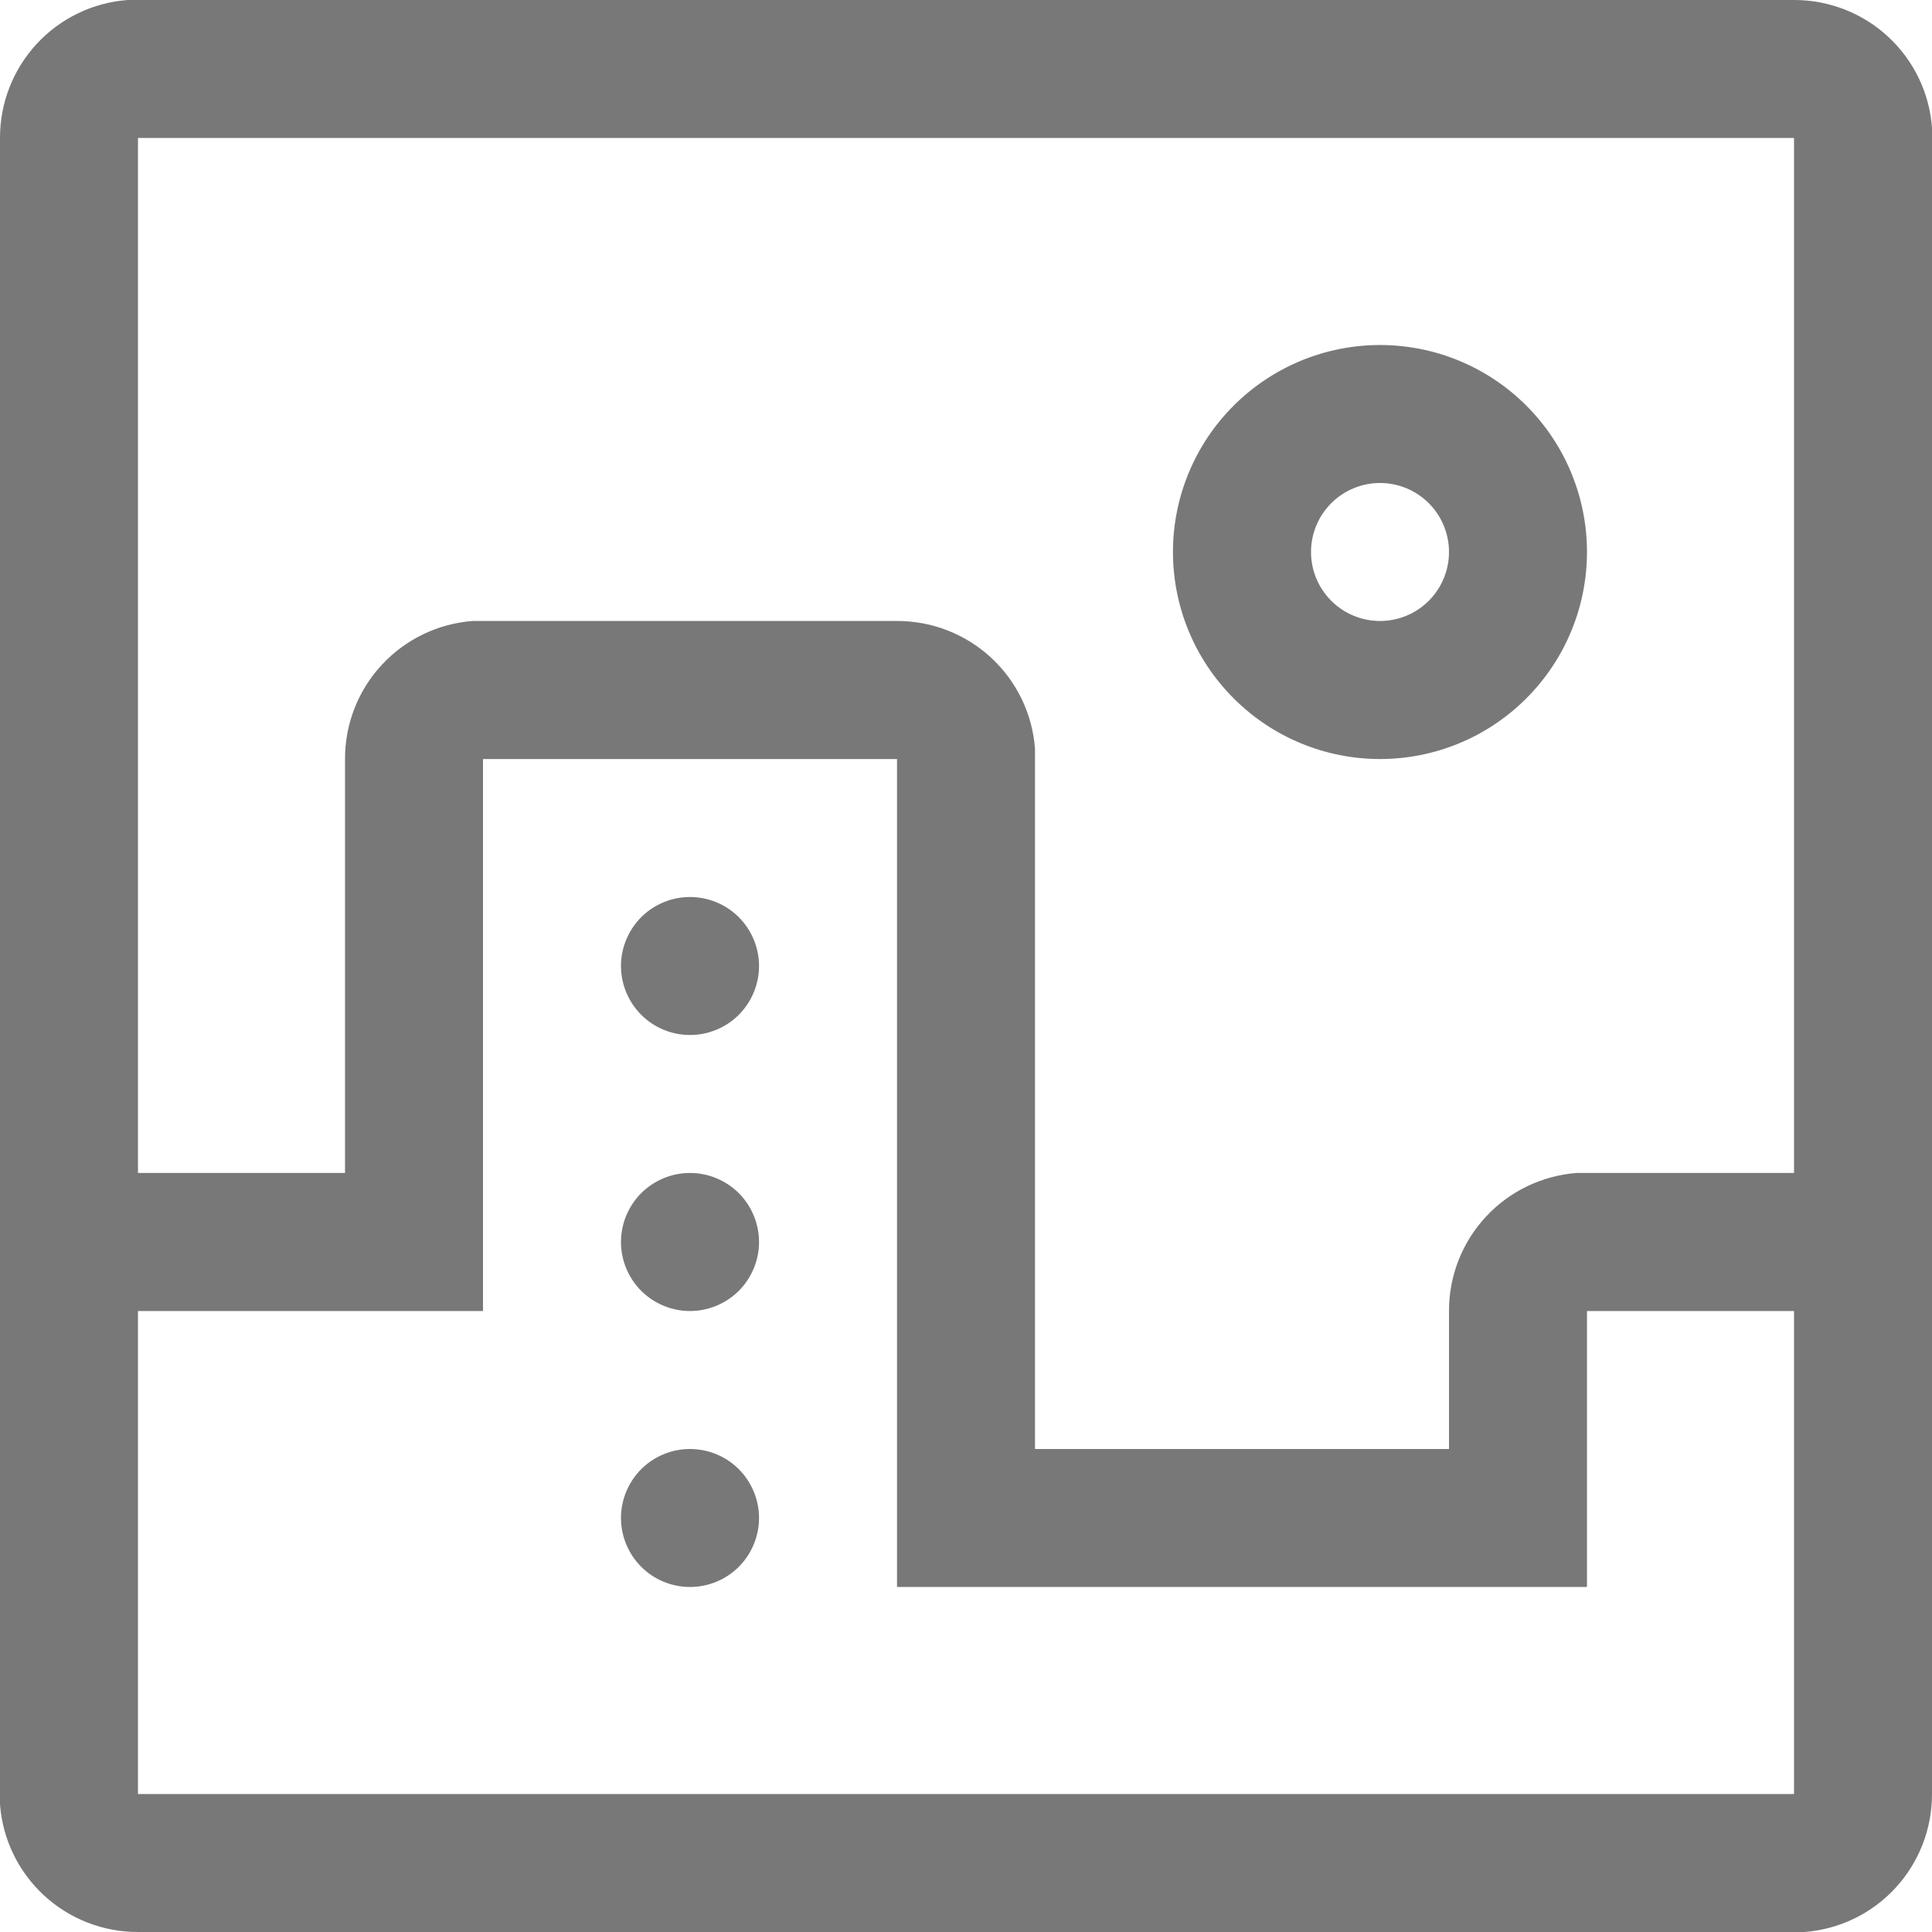 <svg width="24" height="24" viewBox="0 0 24 24" fill="none" xmlns="http://www.w3.org/2000/svg">
<path d="M22.286 6.80585e-06C22.719 -0.001 23.137 0.162 23.455 0.456C23.773 0.75 23.968 1.154 24 1.586V22.286C24.001 22.719 23.838 23.137 23.544 23.455C23.25 23.773 22.846 23.968 22.414 24H1.714C1.281 24.001 0.863 23.838 0.545 23.544C0.227 23.25 0.032 22.846 6.80585e-06 22.414V1.714C-0.001 1.281 0.162 0.863 0.456 0.545C0.75 0.227 1.154 0.032 1.586 6.80585e-06H1.714H22.286ZM11.143 9.429H6V16.286H1.714V22.286H22.286V16.286H19.714V19.714H11.143V9.429ZM8.571 18C8.799 18 9.017 18.09 9.178 18.251C9.338 18.412 9.429 18.63 9.429 18.857C9.429 19.084 9.338 19.302 9.178 19.463C9.017 19.624 8.799 19.714 8.571 19.714C8.344 19.714 8.126 19.624 7.965 19.463C7.805 19.302 7.714 19.084 7.714 18.857C7.714 18.63 7.805 18.412 7.965 18.251C8.126 18.09 8.344 18 8.571 18ZM22.286 1.714H1.714V14.571H4.286V9.429C4.285 8.995 4.447 8.578 4.742 8.26C5.036 7.942 5.439 7.747 5.871 7.714H11.143C11.576 7.713 11.994 7.876 12.312 8.17C12.63 8.464 12.825 8.868 12.857 9.3V18H18V16.286C17.999 15.852 18.162 15.435 18.456 15.117C18.75 14.799 19.154 14.604 19.586 14.571H22.286V1.714ZM8.571 14.571C8.799 14.571 9.017 14.662 9.178 14.822C9.338 14.983 9.429 15.201 9.429 15.429C9.429 15.656 9.338 15.874 9.178 16.035C9.017 16.195 8.799 16.286 8.571 16.286C8.344 16.286 8.126 16.195 7.965 16.035C7.805 15.874 7.714 15.656 7.714 15.429C7.714 15.201 7.805 14.983 7.965 14.822C8.126 14.662 8.344 14.571 8.571 14.571ZM8.571 11.143C8.799 11.143 9.017 11.233 9.178 11.394C9.338 11.555 9.429 11.773 9.429 12C9.429 12.227 9.338 12.445 9.178 12.606C9.017 12.767 8.799 12.857 8.571 12.857C8.344 12.857 8.126 12.767 7.965 12.606C7.805 12.445 7.714 12.227 7.714 12C7.714 11.773 7.805 11.555 7.965 11.394C8.126 11.233 8.344 11.143 8.571 11.143ZM17.143 4.286C17.825 4.286 18.479 4.557 18.961 5.039C19.443 5.521 19.714 6.175 19.714 6.857C19.714 7.539 19.443 8.193 18.961 8.675C18.479 9.158 17.825 9.429 17.143 9.429C16.461 9.429 15.807 9.158 15.325 8.675C14.842 8.193 14.571 7.539 14.571 6.857C14.571 6.175 14.842 5.521 15.325 5.039C15.807 4.557 16.461 4.286 17.143 4.286ZM17.143 6C16.916 6 16.698 6.09 16.537 6.251C16.376 6.412 16.286 6.63 16.286 6.857C16.286 7.084 16.376 7.302 16.537 7.463C16.698 7.624 16.916 7.714 17.143 7.714C17.37 7.714 17.588 7.624 17.749 7.463C17.91 7.302 18 7.084 18 6.857C18 6.63 17.91 6.412 17.749 6.251C17.588 6.09 17.37 6 17.143 6Z" fill="#787878"/>
</svg>
